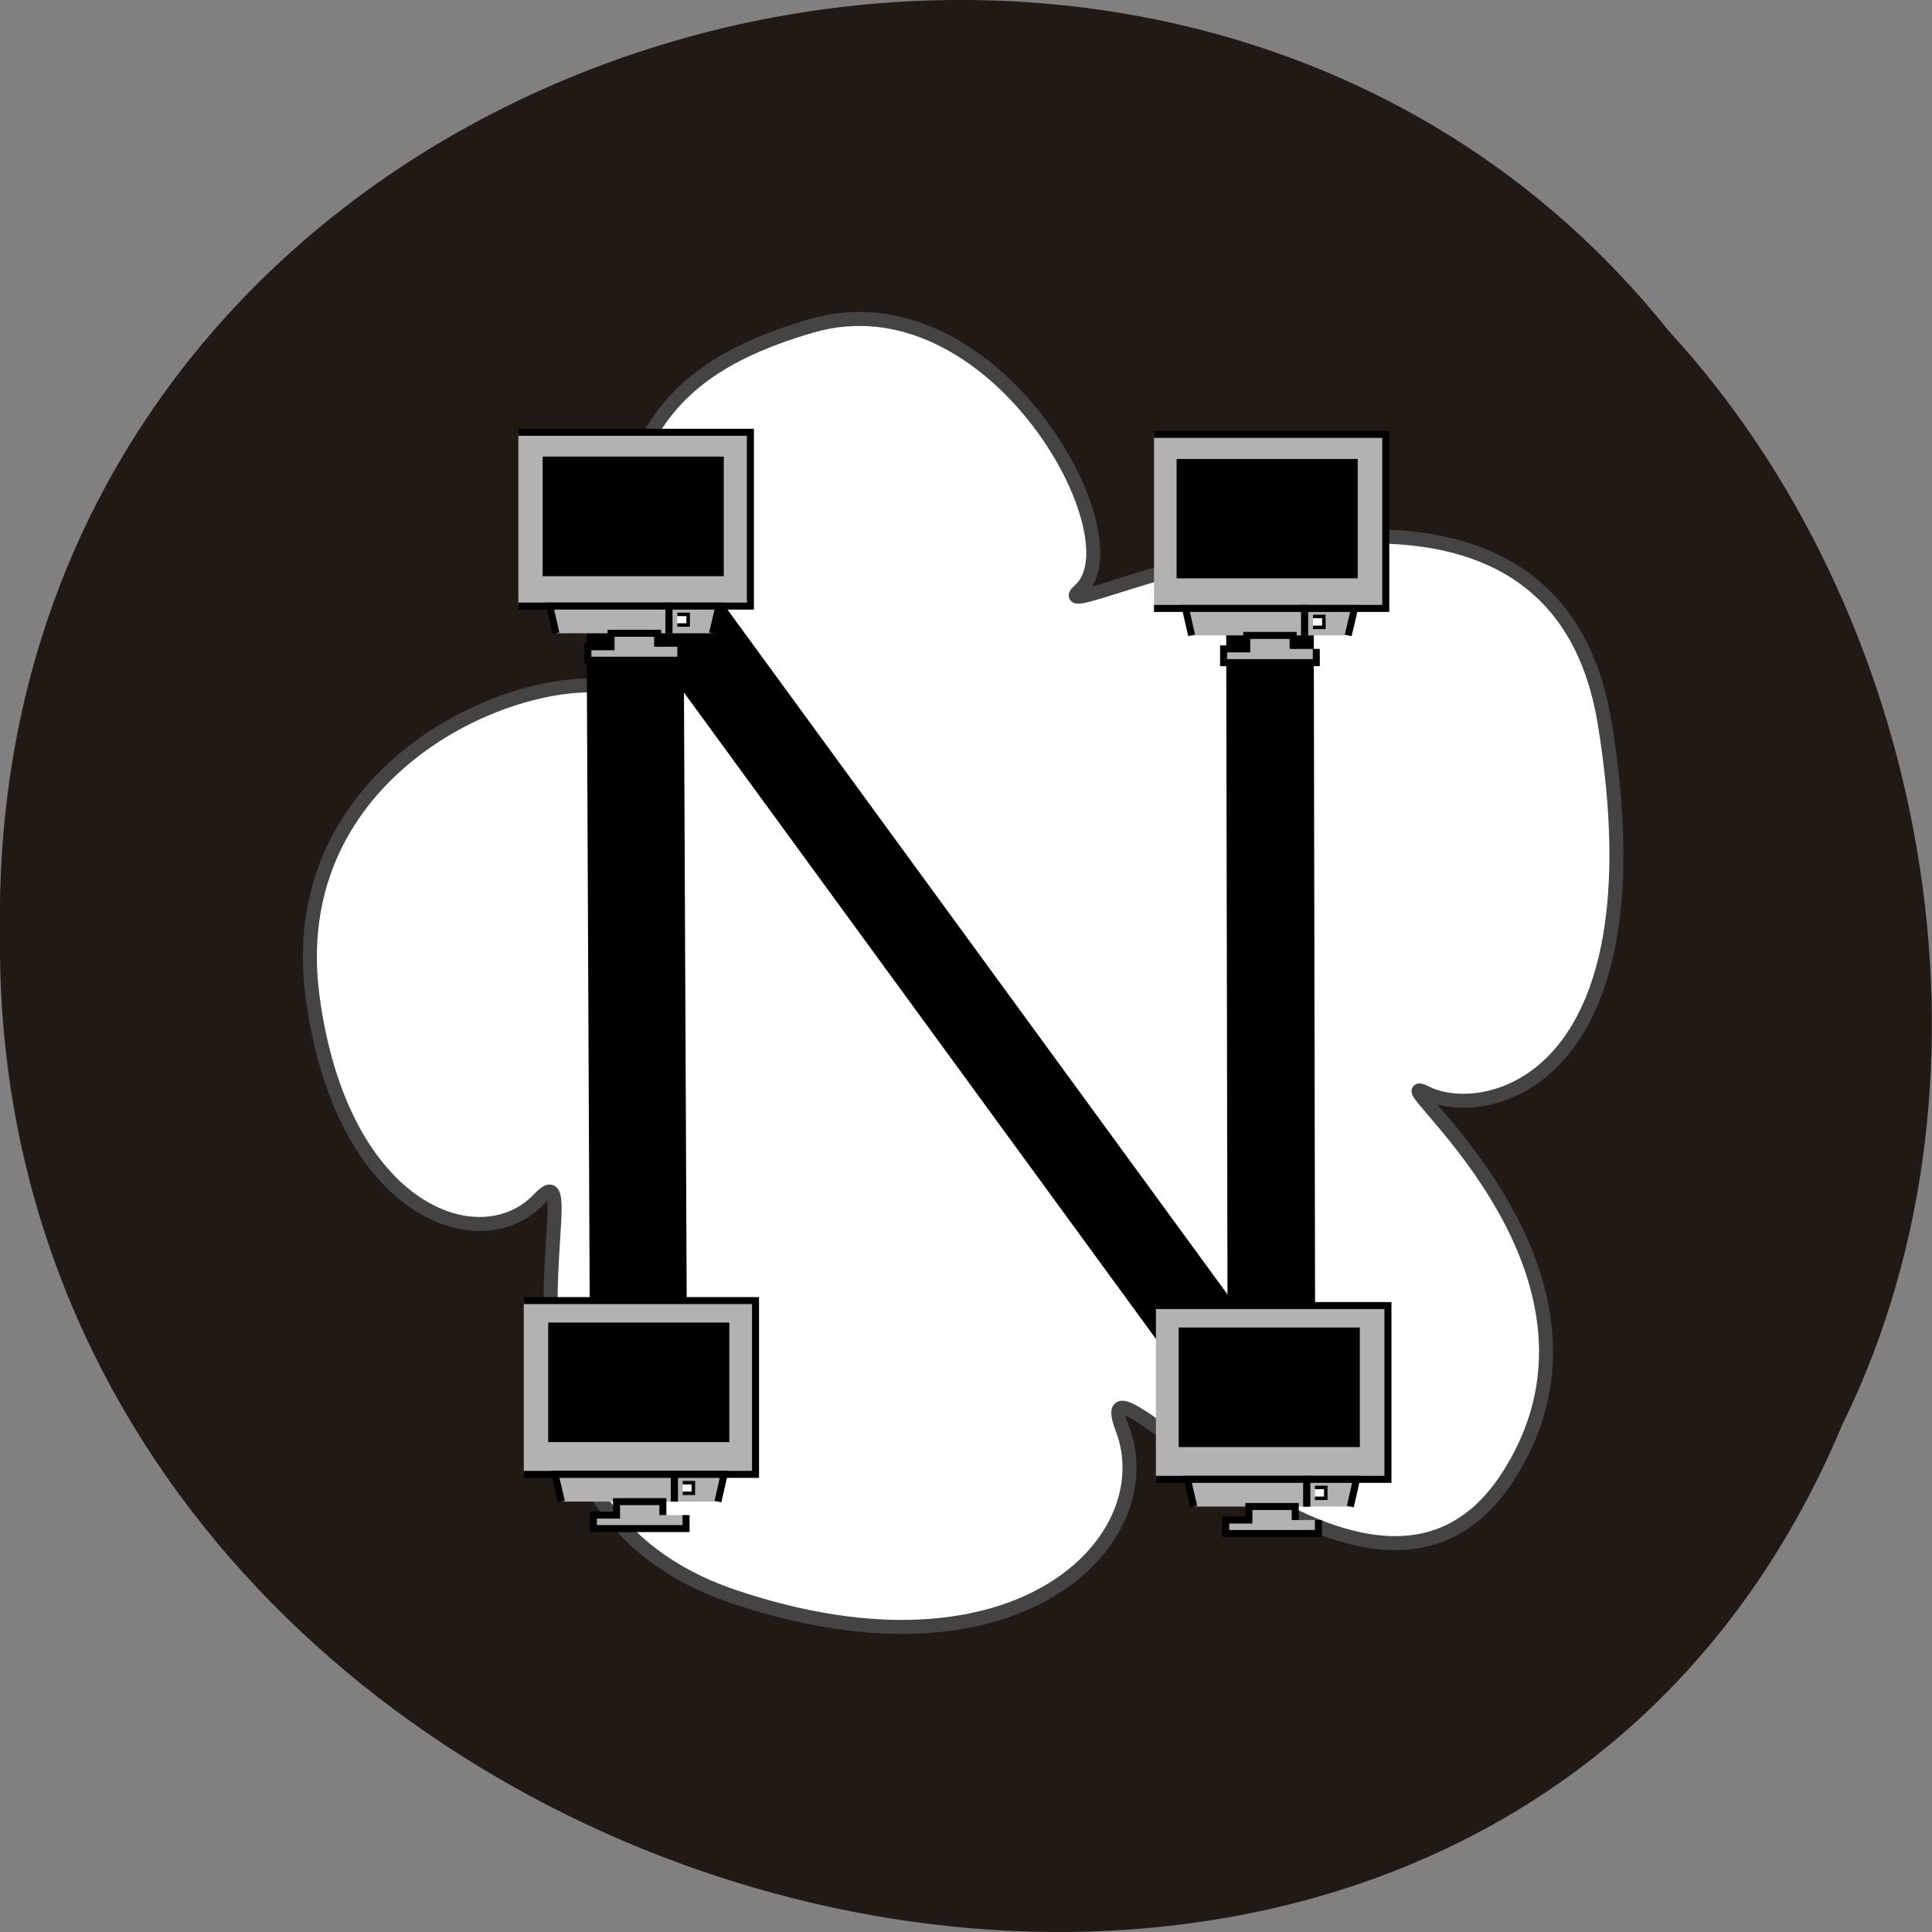 <svg xmlns="http://www.w3.org/2000/svg" viewBox="0 0 32 32"><rect x="0" y="0" width="32" height="32" fill="#808080" stroke="none"/><path d="m 30.527 23.566 c -6.297 15.12 -30.688 8.375 -30.527 -8.09 c -0.242 -14.969 19.15 -20.645 27.648 -9.984 c 4.25 4.613 5.734 12.25 2.879 18.08" fill="#211a14" fill-opacity="0.996"/><path d="m 9.883 11.332 c -1.766 -0.078 -5.187 1.586 -4.707 5.148 c 0.48 3.566 2.781 4.359 3.746 3.328 c 0.961 -1.031 -1.5 4.992 3.211 6.574 c 4.707 1.586 7.113 -0.949 6.418 -2.773 c -0.695 -1.82 4.117 4.277 6.367 0.793 c 2.246 -3.484 -2.301 -6.813 -1.34 -6.336 c 0.965 0.473 3.906 -0.16 2.941 -6.102 c -0.961 -5.941 -9.629 -1.344 -8.664 -2.215 c 0.961 -0.875 -1.445 -5.23 -4.441 -4.359 c -2.996 0.871 -3.207 2.453 -3.527 5.938" fill="#fff"/><g fill="none"><path d="m 47.01 72.35 c -15.263 -0.675 -44.844 13.709 -40.69 44.502 c 4.153 30.827 24.04 37.682 32.383 28.768 c 8.307 -8.914 -12.967 43.15 27.757 56.826 c 40.69 13.709 61.49 -8.205 55.48 -23.973 c -6.01 -15.734 35.591 36.972 55.04 6.854 c 19.416 -30.12 -19.889 -58.886 -11.582 -54.767 c 8.341 4.086 33.768 -1.384 25.427 -52.741 c -8.307 -51.36 -83.24 -11.615 -74.897 -19.14 c 8.307 -7.563 -12.494 -45.21 -38.39 -37.682 c -25.9 7.53 -27.723 21.2 -30.492 51.32 l -0.034 0.034" transform="matrix(0.116 0 0 0.116 4.445 2.962)" stroke="#444" stroke-width="2"/><g stroke="#000" transform="matrix(0.116 0 0 0.116 5.01 5.161)"><path d="m 138.35 150.95 l -0.236 -121.65" stroke-width="12.502"/><path d="m 47.989 153.22 l -0.54 -119.97" stroke-width="13.853"/><path d="m 137.95 158.55 l -90.8 -124.36" stroke-width="12"/></g></g><path d="m 126.73 160.88 h 33.13 v 24.817 h -33.13" transform="matrix(0.116 0 0 0.116 4.445 2.962)" fill="#b2b2b2" stroke="#000"/><path d="m 19.523 21.988 h 3 v 1.98 h -3"/><g stroke="#000" transform="matrix(0.116 0 0 0.116 4.445 2.962)"><g fill="#b2b2b2"><path d="m 132.14 189.58 l -0.912 -3.883 h 17.05 v 3.883"/><path d="m 148.28 189.58 v -3.883 h 7.091 l -0.878 3.883"/></g><path d="m 149.43 186.85 h 1.553 v 1.553 h -1.553" fill="#fff" stroke-width="0.5"/><g fill="#b2b2b2"><path d="m 149.93 191.5 v 1.925 h -13.237 v -1.925 h 3.309 v -1.925 h 6.618 v 1.925"/><path d="m 126.46 36.491 h 33.09 v 24.851 h -33.09"/></g></g><path d="m 19.488 7.602 h 3 v 1.977 h -3"/><g stroke="#000" transform="matrix(0.116 0 0 0.116 4.445 2.962)"><g fill="#b2b2b2"><path d="m 131.83 65.19 l -0.878 -3.849 h 17.02 v 3.849"/><path d="m 147.97 65.19 v -3.849 h 7.125 l -0.912 3.849"/></g><path d="m 149.16 62.49 h 1.553 v 1.553 h -1.553" fill="#fff" stroke-width="0.5"/><g fill="#b2b2b2"><path d="m 149.63 67.12 v 1.958 h -13.237 v -1.958 h 3.309 v -1.925 h 6.618 v 1.925"/><path d="m 35.696 36.19 h 33.13 v 24.817 h -33.13"/></g></g><path d="m 8.988 7.563 h 3 v 1.98 h -3"/><g stroke="#000" transform="matrix(0.116 0 0 0.116 4.445 2.962)"><g fill="#b2b2b2"><path d="m 41.06 64.887 l -0.878 -3.883 h 17.02 v 3.883"/><path d="m 57.21 64.887 v -3.883 h 7.125 l -0.912 3.883"/></g><path d="m 58.39 62.19 h 1.553 v 1.519 h -1.553" fill="#fff" stroke-width="0.5"/><g fill="#b2b2b2"><path d="m 58.894 66.812 v 1.925 h -13.271 v -1.925 h 3.309 v -1.925 h 6.652 v 1.925"/><path d="m 36.472 160.17 h 33.09 v 24.817 h -33.09"/></g></g><path d="m 9.08 21.906 h 3 v 1.98 h -3"/><g stroke="#000" transform="matrix(0.116 0 0 0.116 4.445 2.962)"><g fill="#b2b2b2"><path d="m 41.842 188.87 l -0.912 -3.883 h 17.05 v 3.883"/><path d="m 57.982 188.87 v -3.883 h 7.091 l -0.878 3.883"/></g><path d="m 59.16 186.17 h 1.52 v 1.519 h -1.52" fill="#fff" stroke-width="0.5"/><path d="m 59.64 190.8 v 1.925 h -13.237 v -1.925 h 3.309 v -1.925 h 6.618 v 1.925" fill="#b2b2b2"/></g></svg>